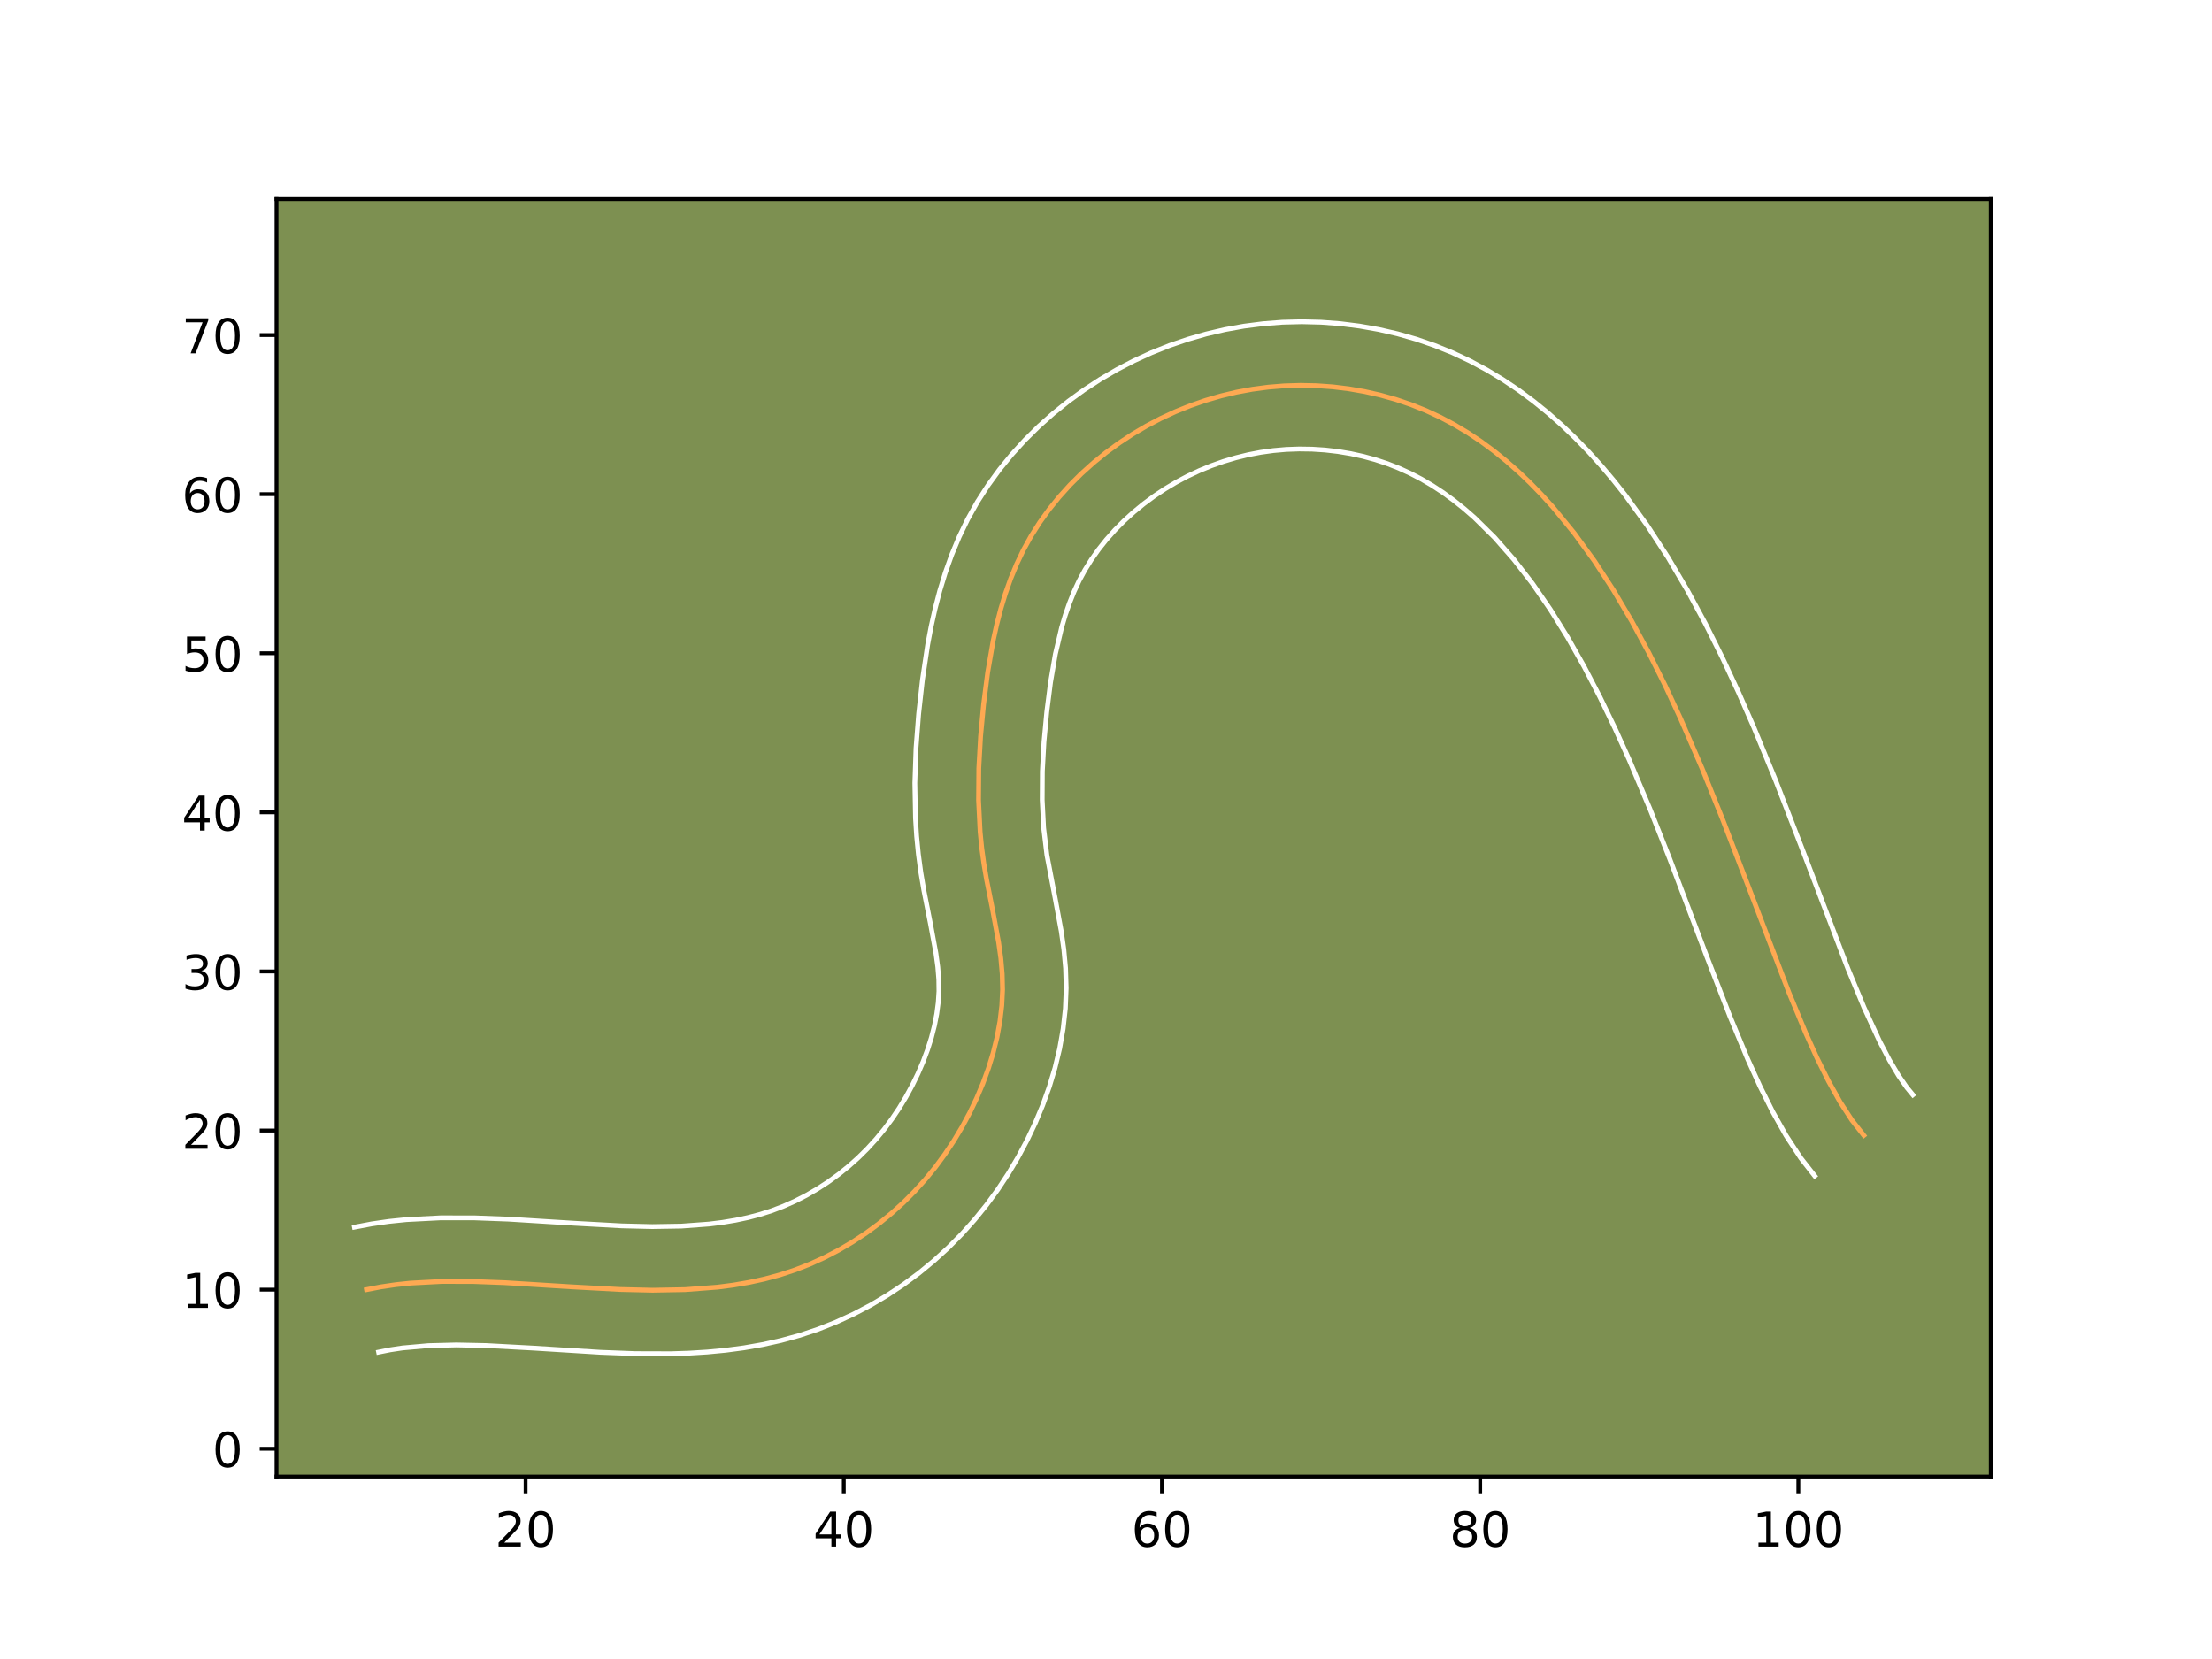 <?xml version="1.0" encoding="utf-8" standalone="no"?>
<!DOCTYPE svg PUBLIC "-//W3C//DTD SVG 1.1//EN"
  "http://www.w3.org/Graphics/SVG/1.1/DTD/svg11.dtd">
<!-- Created with matplotlib (https://matplotlib.org/) -->
<svg height="345.6pt" version="1.1" viewBox="0 0 460.8 345.6" width="460.8pt" xmlns="http://www.w3.org/2000/svg" xmlns:xlink="http://www.w3.org/1999/xlink">
 <defs>
  <style type="text/css">*{stroke-linecap:butt;stroke-linejoin:round;}</style>
 </defs>
 <g id="figure_1">
  <g id="patch_1">
   <path d="M 0 345.6 
L 460.8 345.6 
L 460.8 0 
L 0 0 
z
" style="fill:#ffffff;"/>
  </g>
  <g id="axes_1">
   <g id="patch_2">
    <path d="M 57.6 307.584 
L 414.72 307.584 
L 414.72 41.472 
L 57.6 41.472 
z
" style="fill:#7d9051;"/>
   </g>
   <g id="matplotlib.axis_1">
    <g id="xtick_1">
     <g id="line2d_1">
      <defs>
       <path d="M 0 0 
L 0 3.5 
" id="m5f81308843" style="stroke:#000000;stroke-width:0.8;"/>
      </defs>
      <g>
       <use style="stroke:#000000;stroke-width:0.8;" x="109.492" xlink:href="#m5f81308843" y="307.584"/>
      </g>
     </g>
     <g id="text_1">
      <!-- 20 -->
      <g transform="translate(103.13 322.182)scale(0.1 -0.1)">
       <defs>
        <path d="M 19.188 8.297 
L 53.609 8.297 
L 53.609 0 
L 7.328 0 
L 7.328 8.297 
Q 12.938 14.109 22.625 23.891 
Q 32.328 33.688 34.812 36.531 
Q 39.547 41.844 41.422 45.531 
Q 43.312 49.219 43.312 52.781 
Q 43.312 58.594 39.234 62.25 
Q 35.156 65.922 28.609 65.922 
Q 23.969 65.922 18.812 64.312 
Q 13.672 62.703 7.812 59.422 
L 7.812 69.391 
Q 13.766 71.781 18.938 73 
Q 24.125 74.219 28.422 74.219 
Q 39.75 74.219 46.484 68.547 
Q 53.219 62.891 53.219 53.422 
Q 53.219 48.922 51.531 44.891 
Q 49.859 40.875 45.406 35.406 
Q 44.188 33.984 37.641 27.219 
Q 31.109 20.453 19.188 8.297 
z
" id="DejaVuSans-50"/>
        <path d="M 31.781 66.406 
Q 24.172 66.406 20.328 58.906 
Q 16.5 51.422 16.5 36.375 
Q 16.5 21.391 20.328 13.891 
Q 24.172 6.391 31.781 6.391 
Q 39.453 6.391 43.281 13.891 
Q 47.125 21.391 47.125 36.375 
Q 47.125 51.422 43.281 58.906 
Q 39.453 66.406 31.781 66.406 
z
M 31.781 74.219 
Q 44.047 74.219 50.516 64.516 
Q 56.984 54.828 56.984 36.375 
Q 56.984 17.969 50.516 8.266 
Q 44.047 -1.422 31.781 -1.422 
Q 19.531 -1.422 13.062 8.266 
Q 6.594 17.969 6.594 36.375 
Q 6.594 54.828 13.062 64.516 
Q 19.531 74.219 31.781 74.219 
z
" id="DejaVuSans-48"/>
       </defs>
       <use xlink:href="#DejaVuSans-50"/>
       <use x="63.623" xlink:href="#DejaVuSans-48"/>
      </g>
     </g>
    </g>
    <g id="xtick_2">
     <g id="line2d_2">
      <g>
       <use style="stroke:#000000;stroke-width:0.8;" x="175.776" xlink:href="#m5f81308843" y="307.584"/>
      </g>
     </g>
     <g id="text_2">
      <!-- 40 -->
      <g transform="translate(169.414 322.182)scale(0.1 -0.1)">
       <defs>
        <path d="M 37.797 64.312 
L 12.891 25.391 
L 37.797 25.391 
z
M 35.203 72.906 
L 47.609 72.906 
L 47.609 25.391 
L 58.016 25.391 
L 58.016 17.188 
L 47.609 17.188 
L 47.609 0 
L 37.797 0 
L 37.797 17.188 
L 4.891 17.188 
L 4.891 26.703 
z
" id="DejaVuSans-52"/>
       </defs>
       <use xlink:href="#DejaVuSans-52"/>
       <use x="63.623" xlink:href="#DejaVuSans-48"/>
      </g>
     </g>
    </g>
    <g id="xtick_3">
     <g id="line2d_3">
      <g>
       <use style="stroke:#000000;stroke-width:0.8;" x="242.06" xlink:href="#m5f81308843" y="307.584"/>
      </g>
     </g>
     <g id="text_3">
      <!-- 60 -->
      <g transform="translate(235.698 322.182)scale(0.1 -0.1)">
       <defs>
        <path d="M 33.016 40.375 
Q 26.375 40.375 22.484 35.828 
Q 18.609 31.297 18.609 23.391 
Q 18.609 15.531 22.484 10.953 
Q 26.375 6.391 33.016 6.391 
Q 39.656 6.391 43.531 10.953 
Q 47.406 15.531 47.406 23.391 
Q 47.406 31.297 43.531 35.828 
Q 39.656 40.375 33.016 40.375 
z
M 52.594 71.297 
L 52.594 62.312 
Q 48.875 64.062 45.094 64.984 
Q 41.312 65.922 37.594 65.922 
Q 27.828 65.922 22.672 59.328 
Q 17.531 52.734 16.797 39.406 
Q 19.672 43.656 24.016 45.922 
Q 28.375 48.188 33.594 48.188 
Q 44.578 48.188 50.953 41.516 
Q 57.328 34.859 57.328 23.391 
Q 57.328 12.156 50.688 5.359 
Q 44.047 -1.422 33.016 -1.422 
Q 20.359 -1.422 13.672 8.266 
Q 6.984 17.969 6.984 36.375 
Q 6.984 53.656 15.188 63.938 
Q 23.391 74.219 37.203 74.219 
Q 40.922 74.219 44.703 73.484 
Q 48.484 72.75 52.594 71.297 
z
" id="DejaVuSans-54"/>
       </defs>
       <use xlink:href="#DejaVuSans-54"/>
       <use x="63.623" xlink:href="#DejaVuSans-48"/>
      </g>
     </g>
    </g>
    <g id="xtick_4">
     <g id="line2d_4">
      <g>
       <use style="stroke:#000000;stroke-width:0.8;" x="308.345" xlink:href="#m5f81308843" y="307.584"/>
      </g>
     </g>
     <g id="text_4">
      <!-- 80 -->
      <g transform="translate(301.982 322.182)scale(0.1 -0.1)">
       <defs>
        <path d="M 31.781 34.625 
Q 24.75 34.625 20.719 30.859 
Q 16.703 27.094 16.703 20.516 
Q 16.703 13.922 20.719 10.156 
Q 24.75 6.391 31.781 6.391 
Q 38.812 6.391 42.859 10.172 
Q 46.922 13.969 46.922 20.516 
Q 46.922 27.094 42.891 30.859 
Q 38.875 34.625 31.781 34.625 
z
M 21.922 38.812 
Q 15.578 40.375 12.031 44.719 
Q 8.5 49.078 8.5 55.328 
Q 8.5 64.062 14.719 69.141 
Q 20.953 74.219 31.781 74.219 
Q 42.672 74.219 48.875 69.141 
Q 55.078 64.062 55.078 55.328 
Q 55.078 49.078 51.531 44.719 
Q 48 40.375 41.703 38.812 
Q 48.828 37.156 52.797 32.312 
Q 56.781 27.484 56.781 20.516 
Q 56.781 9.906 50.312 4.234 
Q 43.844 -1.422 31.781 -1.422 
Q 19.734 -1.422 13.25 4.234 
Q 6.781 9.906 6.781 20.516 
Q 6.781 27.484 10.781 32.312 
Q 14.797 37.156 21.922 38.812 
z
M 18.312 54.391 
Q 18.312 48.734 21.844 45.562 
Q 25.391 42.391 31.781 42.391 
Q 38.141 42.391 41.719 45.562 
Q 45.312 48.734 45.312 54.391 
Q 45.312 60.062 41.719 63.234 
Q 38.141 66.406 31.781 66.406 
Q 25.391 66.406 21.844 63.234 
Q 18.312 60.062 18.312 54.391 
z
" id="DejaVuSans-56"/>
       </defs>
       <use xlink:href="#DejaVuSans-56"/>
       <use x="63.623" xlink:href="#DejaVuSans-48"/>
      </g>
     </g>
    </g>
    <g id="xtick_5">
     <g id="line2d_5">
      <g>
       <use style="stroke:#000000;stroke-width:0.8;" x="374.629" xlink:href="#m5f81308843" y="307.584"/>
      </g>
     </g>
     <g id="text_5">
      <!-- 100 -->
      <g transform="translate(365.085 322.182)scale(0.1 -0.1)">
       <defs>
        <path d="M 12.406 8.297 
L 28.516 8.297 
L 28.516 63.922 
L 10.984 60.406 
L 10.984 69.391 
L 28.422 72.906 
L 38.281 72.906 
L 38.281 8.297 
L 54.391 8.297 
L 54.391 0 
L 12.406 0 
z
" id="DejaVuSans-49"/>
       </defs>
       <use xlink:href="#DejaVuSans-49"/>
       <use x="63.623" xlink:href="#DejaVuSans-48"/>
       <use x="127.246" xlink:href="#DejaVuSans-48"/>
      </g>
     </g>
    </g>
   </g>
   <g id="matplotlib.axis_2">
    <g id="ytick_1">
     <g id="line2d_6">
      <defs>
       <path d="M 0 0 
L -3.5 0 
" id="mfe570e6cb3" style="stroke:#000000;stroke-width:0.8;"/>
      </defs>
      <g>
       <use style="stroke:#000000;stroke-width:0.8;" x="57.6" xlink:href="#mfe570e6cb3" y="301.797"/>
      </g>
     </g>
     <g id="text_6">
      <!-- 0 -->
      <g transform="translate(44.237 305.597)scale(0.1 -0.1)">
       <use xlink:href="#DejaVuSans-48"/>
      </g>
     </g>
    </g>
    <g id="ytick_2">
     <g id="line2d_7">
      <g>
       <use style="stroke:#000000;stroke-width:0.8;" x="57.6" xlink:href="#mfe570e6cb3" y="268.655"/>
      </g>
     </g>
     <g id="text_7">
      <!-- 10 -->
      <g transform="translate(37.875 272.454)scale(0.1 -0.1)">
       <use xlink:href="#DejaVuSans-49"/>
       <use x="63.623" xlink:href="#DejaVuSans-48"/>
      </g>
     </g>
    </g>
    <g id="ytick_3">
     <g id="line2d_8">
      <g>
       <use style="stroke:#000000;stroke-width:0.8;" x="57.6" xlink:href="#mfe570e6cb3" y="235.513"/>
      </g>
     </g>
     <g id="text_8">
      <!-- 20 -->
      <g transform="translate(37.875 239.312)scale(0.1 -0.1)">
       <use xlink:href="#DejaVuSans-50"/>
       <use x="63.623" xlink:href="#DejaVuSans-48"/>
      </g>
     </g>
    </g>
    <g id="ytick_4">
     <g id="line2d_9">
      <g>
       <use style="stroke:#000000;stroke-width:0.8;" x="57.6" xlink:href="#mfe570e6cb3" y="202.371"/>
      </g>
     </g>
     <g id="text_9">
      <!-- 30 -->
      <g transform="translate(37.875 206.17)scale(0.1 -0.1)">
       <defs>
        <path d="M 40.578 39.312 
Q 47.656 37.797 51.625 33 
Q 55.609 28.219 55.609 21.188 
Q 55.609 10.406 48.188 4.484 
Q 40.766 -1.422 27.094 -1.422 
Q 22.516 -1.422 17.656 -0.516 
Q 12.797 0.391 7.625 2.203 
L 7.625 11.719 
Q 11.719 9.328 16.594 8.109 
Q 21.484 6.891 26.812 6.891 
Q 36.078 6.891 40.938 10.547 
Q 45.797 14.203 45.797 21.188 
Q 45.797 27.641 41.281 31.266 
Q 36.766 34.906 28.719 34.906 
L 20.219 34.906 
L 20.219 43.016 
L 29.109 43.016 
Q 36.375 43.016 40.234 45.922 
Q 44.094 48.828 44.094 54.297 
Q 44.094 59.906 40.109 62.906 
Q 36.141 65.922 28.719 65.922 
Q 24.656 65.922 20.016 65.031 
Q 15.375 64.156 9.812 62.312 
L 9.812 71.094 
Q 15.438 72.656 20.344 73.438 
Q 25.25 74.219 29.594 74.219 
Q 40.828 74.219 47.359 69.109 
Q 53.906 64.016 53.906 55.328 
Q 53.906 49.266 50.438 45.094 
Q 46.969 40.922 40.578 39.312 
z
" id="DejaVuSans-51"/>
       </defs>
       <use xlink:href="#DejaVuSans-51"/>
       <use x="63.623" xlink:href="#DejaVuSans-48"/>
      </g>
     </g>
    </g>
    <g id="ytick_5">
     <g id="line2d_10">
      <g>
       <use style="stroke:#000000;stroke-width:0.8;" x="57.6" xlink:href="#mfe570e6cb3" y="169.229"/>
      </g>
     </g>
     <g id="text_10">
      <!-- 40 -->
      <g transform="translate(37.875 173.028)scale(0.1 -0.1)">
       <use xlink:href="#DejaVuSans-52"/>
       <use x="63.623" xlink:href="#DejaVuSans-48"/>
      </g>
     </g>
    </g>
    <g id="ytick_6">
     <g id="line2d_11">
      <g>
       <use style="stroke:#000000;stroke-width:0.8;" x="57.6" xlink:href="#mfe570e6cb3" y="136.087"/>
      </g>
     </g>
     <g id="text_11">
      <!-- 50 -->
      <g transform="translate(37.875 139.886)scale(0.1 -0.1)">
       <defs>
        <path d="M 10.797 72.906 
L 49.516 72.906 
L 49.516 64.594 
L 19.828 64.594 
L 19.828 46.734 
Q 21.969 47.469 24.109 47.828 
Q 26.266 48.188 28.422 48.188 
Q 40.625 48.188 47.75 41.5 
Q 54.891 34.812 54.891 23.391 
Q 54.891 11.625 47.562 5.094 
Q 40.234 -1.422 26.906 -1.422 
Q 22.312 -1.422 17.547 -0.641 
Q 12.797 0.141 7.719 1.703 
L 7.719 11.625 
Q 12.109 9.234 16.797 8.062 
Q 21.484 6.891 26.703 6.891 
Q 35.156 6.891 40.078 11.328 
Q 45.016 15.766 45.016 23.391 
Q 45.016 31 40.078 35.438 
Q 35.156 39.891 26.703 39.891 
Q 22.75 39.891 18.812 39.016 
Q 14.891 38.141 10.797 36.281 
z
" id="DejaVuSans-53"/>
       </defs>
       <use xlink:href="#DejaVuSans-53"/>
       <use x="63.623" xlink:href="#DejaVuSans-48"/>
      </g>
     </g>
    </g>
    <g id="ytick_7">
     <g id="line2d_12">
      <g>
       <use style="stroke:#000000;stroke-width:0.8;" x="57.6" xlink:href="#mfe570e6cb3" y="102.945"/>
      </g>
     </g>
     <g id="text_12">
      <!-- 60 -->
      <g transform="translate(37.875 106.744)scale(0.1 -0.1)">
       <use xlink:href="#DejaVuSans-54"/>
       <use x="63.623" xlink:href="#DejaVuSans-48"/>
      </g>
     </g>
    </g>
    <g id="ytick_8">
     <g id="line2d_13">
      <g>
       <use style="stroke:#000000;stroke-width:0.8;" x="57.6" xlink:href="#mfe570e6cb3" y="69.803"/>
      </g>
     </g>
     <g id="text_13">
      <!-- 70 -->
      <g transform="translate(37.875 73.602)scale(0.1 -0.1)">
       <defs>
        <path d="M 8.203 72.906 
L 55.078 72.906 
L 55.078 68.703 
L 28.609 0 
L 18.312 0 
L 43.219 64.594 
L 8.203 64.594 
z
" id="DejaVuSans-55"/>
       </defs>
       <use xlink:href="#DejaVuSans-55"/>
       <use x="63.623" xlink:href="#DejaVuSans-48"/>
      </g>
     </g>
    </g>
   </g>
   <g id="line2d_14">
    <path clip-path="url(#p3c113b02c4)" d="M 76.35 268.655 
L 79.366 268.072 
L 82.442 267.621 
L 85.567 267.293 
L 91.96 266.952 
L 98.515 266.958 
L 105.197 267.207 
L 118.808 268.055 
L 129.106 268.619 
L 135.953 268.778 
L 142.744 268.652 
L 149.448 268.138 
L 152.759 267.711 
L 156.034 267.147 
L 159.272 266.441 
L 162.463 265.58 
L 165.612 264.549 
L 168.707 263.343 
L 171.743 261.964 
L 174.709 260.423 
L 177.592 258.726 
L 180.393 256.883 
L 183.094 254.898 
L 185.686 252.78 
L 188.165 250.54 
L 190.518 248.18 
L 192.748 245.708 
L 194.856 243.126 
L 196.831 240.445 
L 198.681 237.667 
L 200.401 234.797 
L 201.988 231.841 
L 203.443 228.805 
L 204.756 225.696 
L 205.912 222.528 
L 206.9 219.31 
L 207.702 216.052 
L 208.305 212.768 
L 208.693 209.47 
L 208.852 206.166 
L 208.773 202.872 
L 208.484 199.584 
L 208.027 196.303 
L 206.814 189.751 
L 205.515 183.198 
L 204.955 179.914 
L 204.507 176.623 
L 204.179 173.325 
L 203.851 166.71 
L 203.901 160.069 
L 204.272 153.404 
L 204.902 146.722 
L 205.757 140.034 
L 206.907 133.399 
L 207.629 130.125 
L 208.464 126.893 
L 209.425 123.708 
L 210.529 120.583 
L 211.785 117.524 
L 213.207 114.541 
L 214.808 111.645 
L 216.587 108.837 
L 218.536 106.13 
L 220.637 103.528 
L 222.888 101.036 
L 225.274 98.66 
L 227.783 96.406 
L 230.404 94.278 
L 233.129 92.286 
L 235.942 90.434 
L 238.842 88.727 
L 241.815 87.169 
L 244.858 85.761 
L 247.96 84.508 
L 251.122 83.411 
L 254.333 82.473 
L 257.584 81.697 
L 260.875 81.088 
L 264.199 80.647 
L 267.543 80.375 
L 270.907 80.276 
L 274.271 80.345 
L 277.629 80.584 
L 280.969 80.991 
L 284.28 81.565 
L 287.548 82.304 
L 290.766 83.205 
L 293.918 84.273 
L 296.997 85.502 
L 299.993 86.891 
L 302.906 88.432 
L 305.74 90.122 
L 308.494 91.955 
L 311.172 93.927 
L 313.773 96.028 
L 316.305 98.255 
L 318.764 100.602 
L 321.157 103.061 
L 323.481 105.626 
L 327.935 111.061 
L 332.144 116.855 
L 336.124 122.963 
L 339.886 129.339 
L 343.452 135.934 
L 346.833 142.705 
L 350.044 149.602 
L 354.575 160.082 
L 358.813 170.584 
L 364.093 184.355 
L 372.66 206.746 
L 376.2 215.273 
L 378.556 220.483 
L 380.926 225.259 
L 383.322 229.554 
L 385.765 233.326 
L 388.267 236.521 
L 388.267 236.521 
" style="fill:none;stroke:#fea952;stroke-linecap:square;"/>
   </g>
   <g id="line2d_15">
    <path clip-path="url(#p3c113b02c4)" d="M 73.833 255.64 
L 77.444 254.955 
L 81.057 254.437 
L 84.656 254.068 
L 91.825 253.696 
L 98.912 253.707 
L 105.924 253.97 
L 119.639 254.825 
L 129.528 255.369 
L 135.862 255.521 
L 141.949 255.419 
L 147.75 254.991 
L 150.511 254.646 
L 153.21 254.195 
L 155.816 253.643 
L 158.339 252.981 
L 160.798 252.197 
L 163.225 251.272 
L 165.631 250.2 
L 167.985 248.998 
L 170.306 247.651 
L 172.542 246.201 
L 174.706 244.632 
L 176.797 242.945 
L 178.778 241.179 
L 180.675 239.3 
L 182.479 237.324 
L 184.183 235.263 
L 185.797 233.097 
L 187.31 230.853 
L 188.721 228.525 
L 190.034 226.112 
L 191.23 223.649 
L 192.303 221.15 
L 193.239 218.639 
L 194.028 216.141 
L 194.663 213.658 
L 195.139 211.22 
L 195.452 208.833 
L 195.599 206.486 
L 195.566 204.03 
L 195.354 201.414 
L 194.968 198.587 
L 193.821 192.381 
L 192.447 185.427 
L 191.819 181.7 
L 191.315 177.936 
L 190.95 174.188 
L 190.714 170.472 
L 190.577 163.115 
L 190.822 155.857 
L 191.372 148.72 
L 192.165 141.577 
L 193.257 134.265 
L 193.961 130.543 
L 194.794 126.807 
L 195.773 123.063 
L 196.925 119.294 
L 198.266 115.548 
L 199.818 111.82 
L 201.604 108.129 
L 203.611 104.546 
L 205.828 101.094 
L 208.223 97.8 
L 210.798 94.644 
L 213.533 91.642 
L 216.415 88.797 
L 219.429 86.113 
L 222.58 83.577 
L 225.838 81.214 
L 229.218 79.009 
L 232.69 76.984 
L 236.246 75.139 
L 239.893 73.468 
L 243.614 71.983 
L 247.405 70.686 
L 251.257 69.578 
L 255.169 68.662 
L 259.133 67.946 
L 263.126 67.434 
L 267.152 67.124 
L 271.182 67.022 
L 275.211 67.122 
L 279.234 67.425 
L 283.231 67.929 
L 287.205 68.635 
L 291.124 69.538 
L 295.018 70.649 
L 298.834 71.961 
L 302.572 73.474 
L 306.192 75.173 
L 309.697 77.047 
L 313.084 79.086 
L 316.355 81.28 
L 319.501 83.614 
L 322.529 86.074 
L 325.457 88.664 
L 328.266 91.357 
L 330.983 94.162 
L 333.607 97.07 
L 336.115 100.048 
L 338.551 103.121 
L 343.165 109.487 
L 347.475 116.114 
L 351.494 122.936 
L 355.272 129.931 
L 358.817 137.037 
L 362.161 144.225 
L 365.318 151.435 
L 369.758 162.214 
L 375.207 176.265 
L 384.952 201.782 
L 388.314 209.889 
L 391.553 216.913 
L 393.601 220.843 
L 395.525 224.091 
L 397.228 226.553 
L 398.487 228.078 
L 398.487 228.078 
" style="fill:none;stroke:#ffffff;stroke-linecap:square;"/>
   </g>
   <g id="line2d_16">
    <path clip-path="url(#p3c113b02c4)" d="M 78.867 281.671 
L 81.288 281.189 
L 83.826 280.806 
L 89.247 280.322 
L 95.058 280.174 
L 101.251 280.302 
L 111.098 280.833 
L 125.074 281.706 
L 132.343 281.984 
L 139.758 282.005 
L 143.538 281.885 
L 147.343 281.649 
L 151.146 281.286 
L 155.007 280.776 
L 158.857 280.1 
L 162.727 279.24 
L 166.588 278.179 
L 170.425 276.901 
L 174.189 275.413 
L 177.855 273.728 
L 181.433 271.848 
L 184.879 269.8 
L 188.244 267.565 
L 191.482 265.163 
L 194.574 262.616 
L 197.552 259.901 
L 200.361 257.06 
L 203.017 254.092 
L 205.529 250.989 
L 207.866 247.792 
L 210.052 244.482 
L 212.08 241.069 
L 213.943 237.57 
L 215.656 233.961 
L 217.209 230.243 
L 218.586 226.418 
L 219.773 222.479 
L 220.741 218.447 
L 221.471 214.316 
L 221.935 210.108 
L 222.105 205.846 
L 221.979 201.713 
L 221.614 197.754 
L 221.085 194.018 
L 219.807 187.12 
L 218.091 178.128 
L 217.408 172.463 
L 217.108 166.631 
L 217.144 160.661 
L 217.479 154.545 
L 218.066 148.286 
L 218.848 142.12 
L 219.852 136.255 
L 221.156 130.723 
L 221.926 128.123 
L 222.792 125.619 
L 223.752 123.228 
L 224.81 120.953 
L 226.004 118.743 
L 227.347 116.581 
L 228.849 114.459 
L 230.477 112.412 
L 232.242 110.429 
L 234.133 108.522 
L 236.137 106.699 
L 238.229 104.98 
L 240.419 103.359 
L 242.667 101.859 
L 244.995 100.469 
L 247.385 99.199 
L 249.822 98.053 
L 252.305 97.032 
L 254.838 96.136 
L 257.409 95.368 
L 260 94.732 
L 262.618 94.229 
L 265.273 93.86 
L 267.935 93.626 
L 270.633 93.53 
L 273.331 93.569 
L 276.023 93.743 
L 278.707 94.054 
L 281.356 94.495 
L 283.972 95.069 
L 286.515 95.762 
L 289.001 96.584 
L 291.422 97.53 
L 293.794 98.609 
L 296.115 99.817 
L 298.395 101.159 
L 300.633 102.63 
L 302.842 104.24 
L 305.018 105.982 
L 307.154 107.846 
L 311.331 111.96 
L 315.36 116.547 
L 319.238 121.559 
L 322.972 126.982 
L 326.546 132.744 
L 329.979 138.821 
L 333.261 145.142 
L 336.405 151.663 
L 339.42 158.342 
L 343.724 168.544 
L 347.798 178.828 
L 355.451 199.004 
L 360.368 211.71 
L 364.085 220.657 
L 366.622 226.256 
L 369.26 231.556 
L 372.065 236.556 
L 375.129 241.239 
L 378.046 244.964 
L 378.046 244.964 
" style="fill:none;stroke:#ffffff;stroke-linecap:square;"/>
   </g>
   <g id="patch_3">
    <path d="M 57.6 307.584 
L 57.6 41.472 
" style="fill:none;stroke:#000000;stroke-linecap:square;stroke-linejoin:miter;stroke-width:0.8;"/>
   </g>
   <g id="patch_4">
    <path d="M 414.72 307.584 
L 414.72 41.472 
" style="fill:none;stroke:#000000;stroke-linecap:square;stroke-linejoin:miter;stroke-width:0.8;"/>
   </g>
   <g id="patch_5">
    <path d="M 57.6 307.584 
L 414.72 307.584 
" style="fill:none;stroke:#000000;stroke-linecap:square;stroke-linejoin:miter;stroke-width:0.8;"/>
   </g>
   <g id="patch_6">
    <path d="M 57.6 41.472 
L 414.72 41.472 
" style="fill:none;stroke:#000000;stroke-linecap:square;stroke-linejoin:miter;stroke-width:0.8;"/>
   </g>
  </g>
 </g>
 <defs>
  <clipPath id="p3c113b02c4">
   <rect height="266.112" width="357.12" x="57.6" y="41.472"/>
  </clipPath>
 </defs>
</svg>
